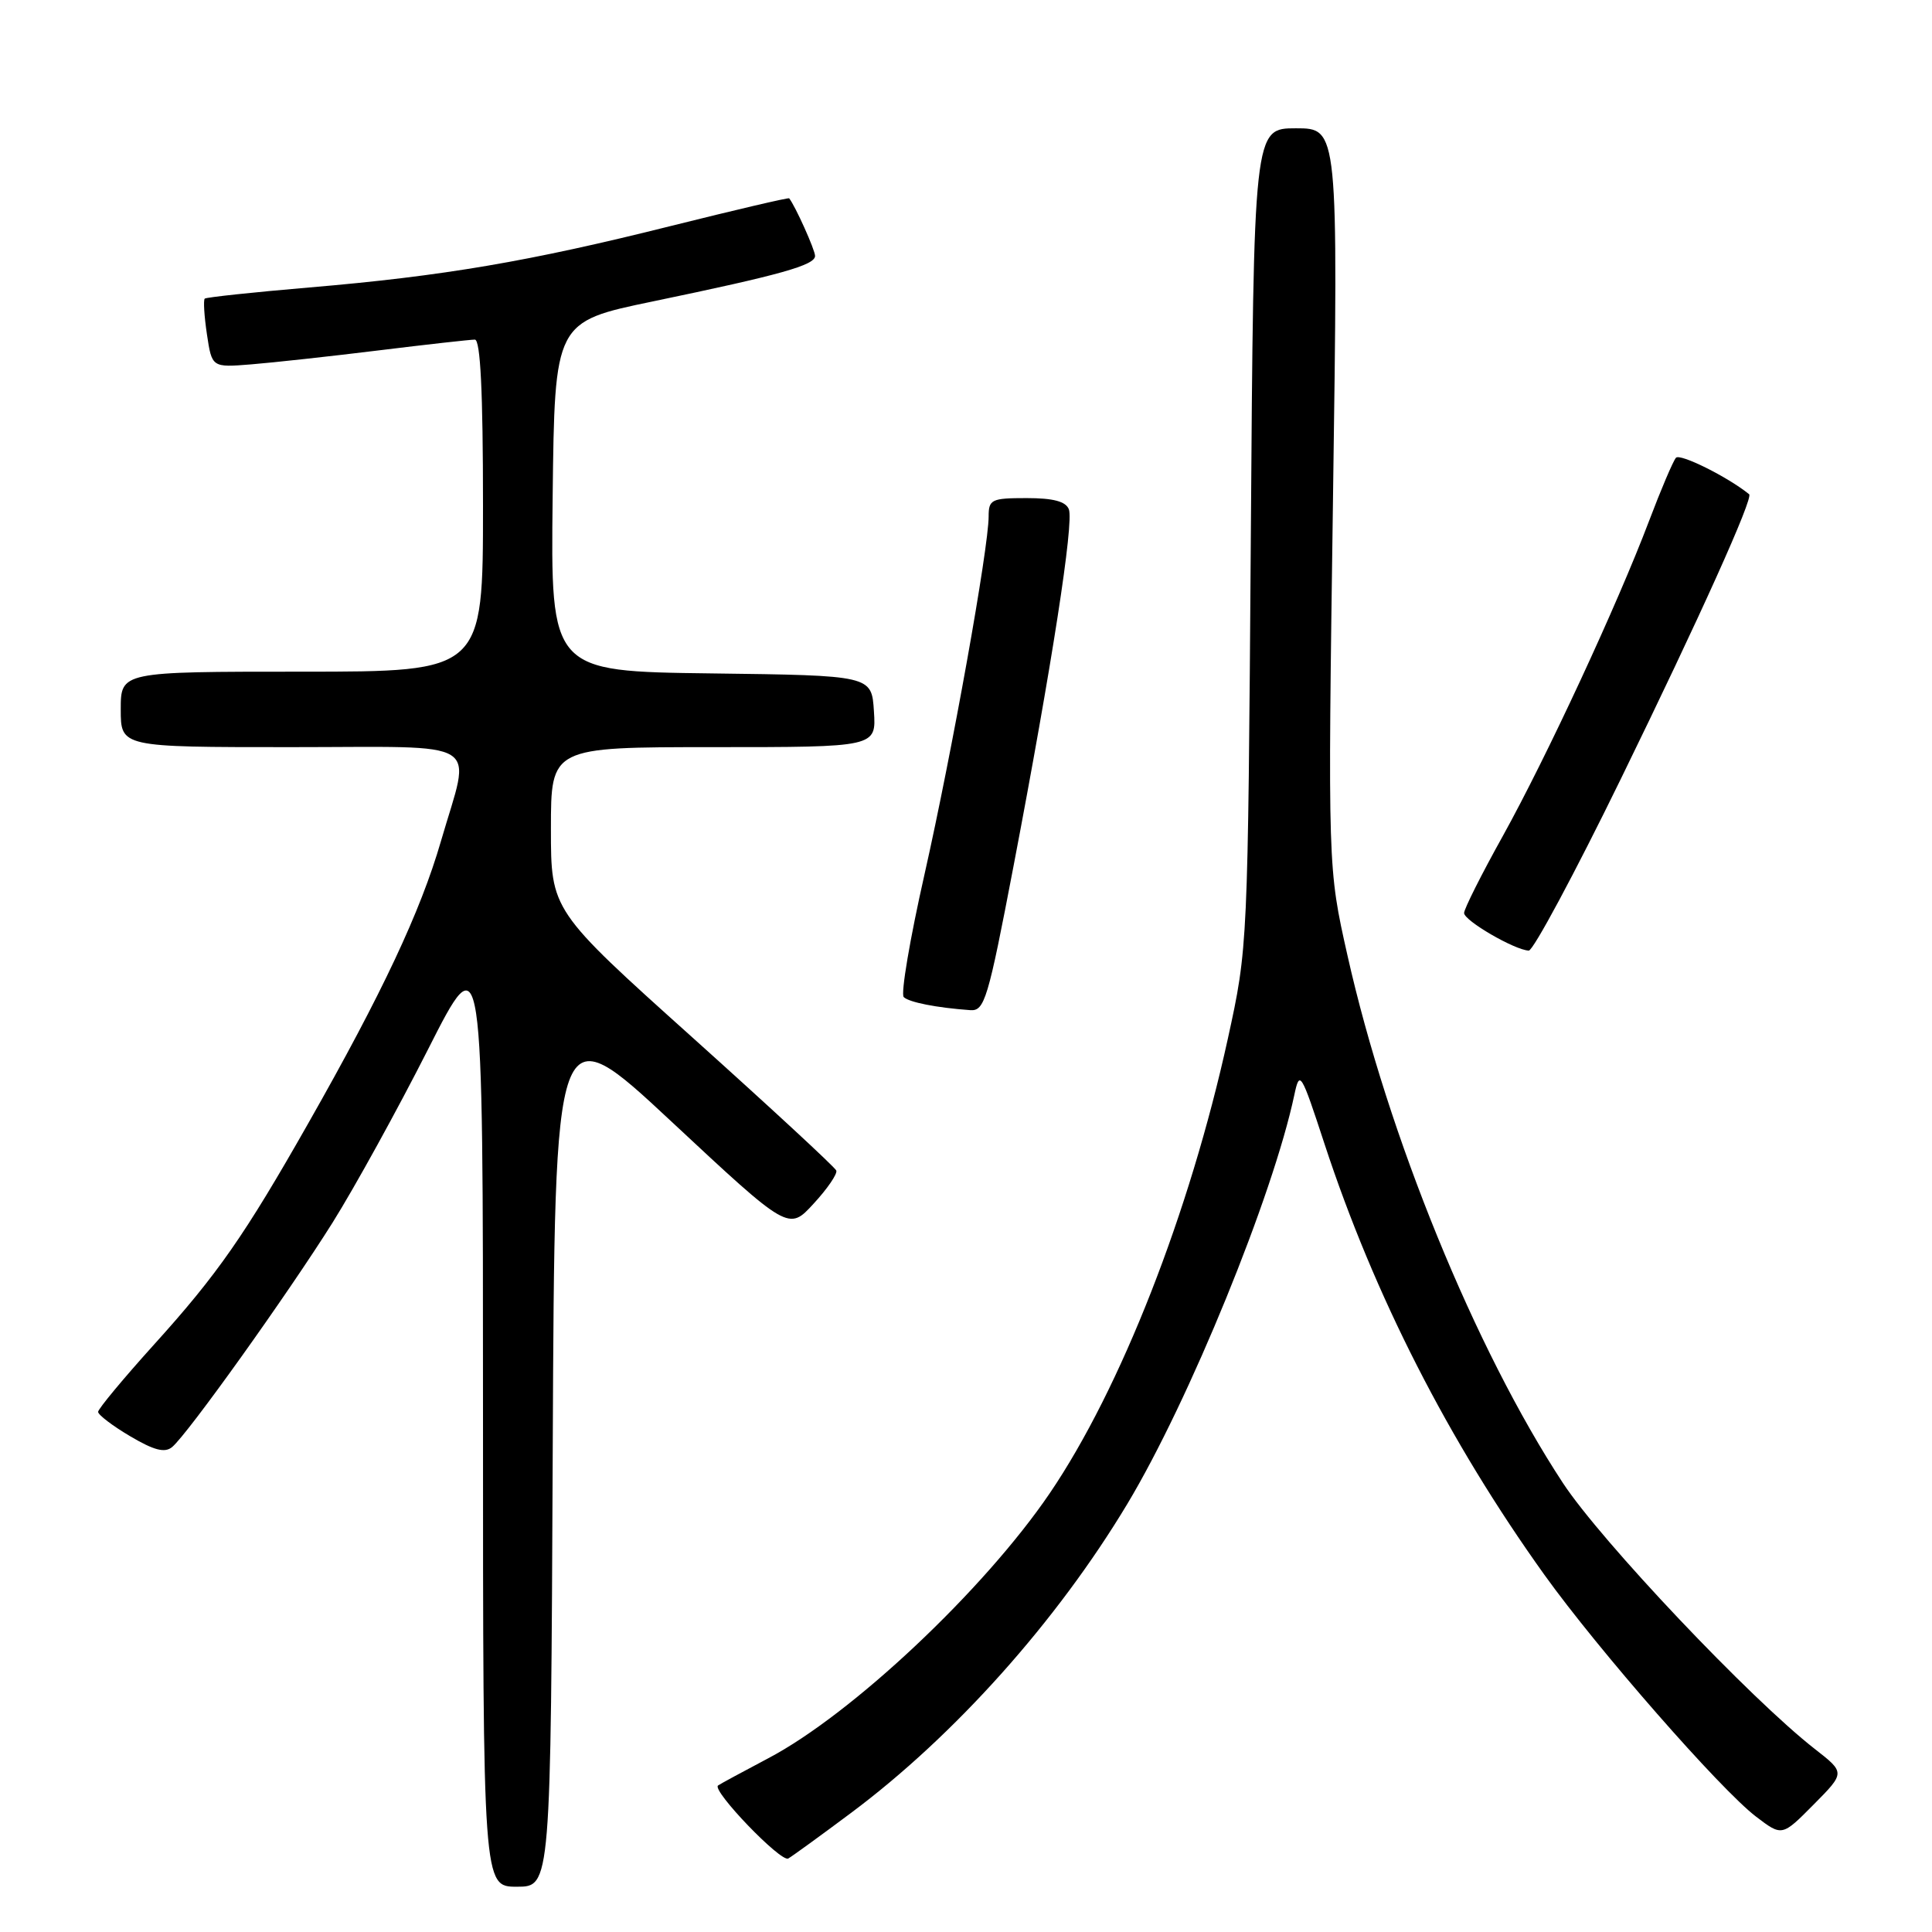 <?xml version="1.0" encoding="UTF-8" standalone="no"?>
<!DOCTYPE svg PUBLIC "-//W3C//DTD SVG 1.1//EN" "http://www.w3.org/Graphics/SVG/1.1/DTD/svg11.dtd" >
<svg xmlns="http://www.w3.org/2000/svg" xmlns:xlink="http://www.w3.org/1999/xlink" version="1.1" viewBox="0 0 256 256">
 <g >
 <path fill="currentColor"
d=" M 73.24 192.09 C 73.50 134.18 73.50 134.18 89.00 148.64 C 104.50 163.10 104.50 163.10 107.81 159.49 C 109.64 157.51 110.99 155.53 110.81 155.10 C 110.64 154.66 102.06 146.73 91.75 137.47 C 73.00 120.63 73.00 120.63 73.00 109.82 C 73.00 99.00 73.00 99.00 94.55 99.00 C 116.11 99.00 116.11 99.00 115.80 94.25 C 115.50 89.50 115.50 89.50 94.23 89.23 C 72.96 88.96 72.96 88.96 73.23 65.80 C 73.50 42.64 73.50 42.64 86.50 39.94 C 103.44 36.42 108.00 35.14 108.00 33.91 C 108.00 33.12 105.39 27.31 104.57 26.28 C 104.48 26.16 97.45 27.81 88.95 29.93 C 70.16 34.64 58.71 36.59 41.00 38.09 C 33.58 38.72 27.33 39.39 27.13 39.57 C 26.93 39.76 27.06 41.89 27.42 44.30 C 28.08 48.70 28.08 48.70 33.29 48.28 C 36.15 48.05 43.75 47.22 50.17 46.43 C 56.59 45.64 62.33 45.00 62.92 45.00 C 63.66 45.00 64.00 51.91 64.00 67.00 C 64.00 89.00 64.00 89.00 40.00 89.00 C 16.00 89.00 16.00 89.00 16.00 94.00 C 16.00 99.00 16.00 99.00 38.50 99.00 C 64.57 99.00 62.43 97.66 58.43 111.45 C 55.72 120.79 50.65 131.59 40.86 148.82 C 32.42 163.69 28.81 168.87 20.42 178.15 C 16.34 182.67 13.00 186.69 13.00 187.08 C 13.00 187.47 14.91 188.93 17.25 190.31 C 20.41 192.18 21.84 192.55 22.81 191.74 C 24.85 190.05 38.13 171.46 44.07 162.00 C 47.00 157.32 52.68 147.01 56.70 139.08 C 64.00 124.66 64.00 124.66 64.00 187.33 C 64.00 250.00 64.00 250.00 68.49 250.00 C 72.98 250.00 72.98 250.00 73.24 192.09 Z  M 112.78 240.21 C 126.50 229.97 140.04 214.82 149.38 199.27 C 157.56 185.65 168.70 158.37 171.51 145.06 C 172.21 141.77 172.39 142.06 175.50 151.56 C 182.10 171.66 191.93 190.92 204.64 208.67 C 211.76 218.60 227.94 237.09 232.68 240.71 C 236.13 243.34 236.13 243.34 240.32 239.11 C 244.50 234.89 244.50 234.89 240.50 231.77 C 231.96 225.12 212.17 204.23 207.09 196.50 C 195.47 178.81 183.90 150.46 178.54 126.57 C 175.94 115.00 175.94 115.00 176.63 66.00 C 177.32 17.00 177.32 17.00 171.72 17.00 C 166.12 17.00 166.12 17.00 165.74 71.25 C 165.35 125.50 165.35 125.50 162.69 137.66 C 157.64 160.68 148.50 184.02 139.10 197.86 C 130.41 210.65 112.89 227.15 101.78 232.99 C 98.33 234.81 95.34 236.43 95.14 236.59 C 94.31 237.27 103.49 246.82 104.45 246.26 C 105.03 245.92 108.78 243.20 112.78 240.21 Z  M 134.30 114.75 C 139.39 88.10 142.31 69.26 141.63 67.49 C 141.23 66.44 139.57 66.00 136.03 66.00 C 131.38 66.00 131.00 66.18 131.00 68.42 C 131.00 72.61 126.16 99.61 122.51 115.82 C 120.57 124.39 119.33 131.72 119.75 132.12 C 120.46 132.81 124.10 133.53 128.56 133.85 C 130.46 133.99 130.91 132.49 134.30 114.75 Z  M 214.75 103.25 C 225.26 81.74 232.36 65.97 231.77 65.49 C 228.92 63.18 222.59 60.04 222.07 60.66 C 221.68 61.12 220.08 64.88 218.52 69.00 C 214.28 80.19 204.94 100.29 199.14 110.76 C 196.31 115.84 194.00 120.44 194.00 120.98 C 194.00 121.99 200.69 125.88 202.57 125.96 C 203.15 125.98 208.64 115.76 214.75 103.25 Z "/>
</g>
</svg>